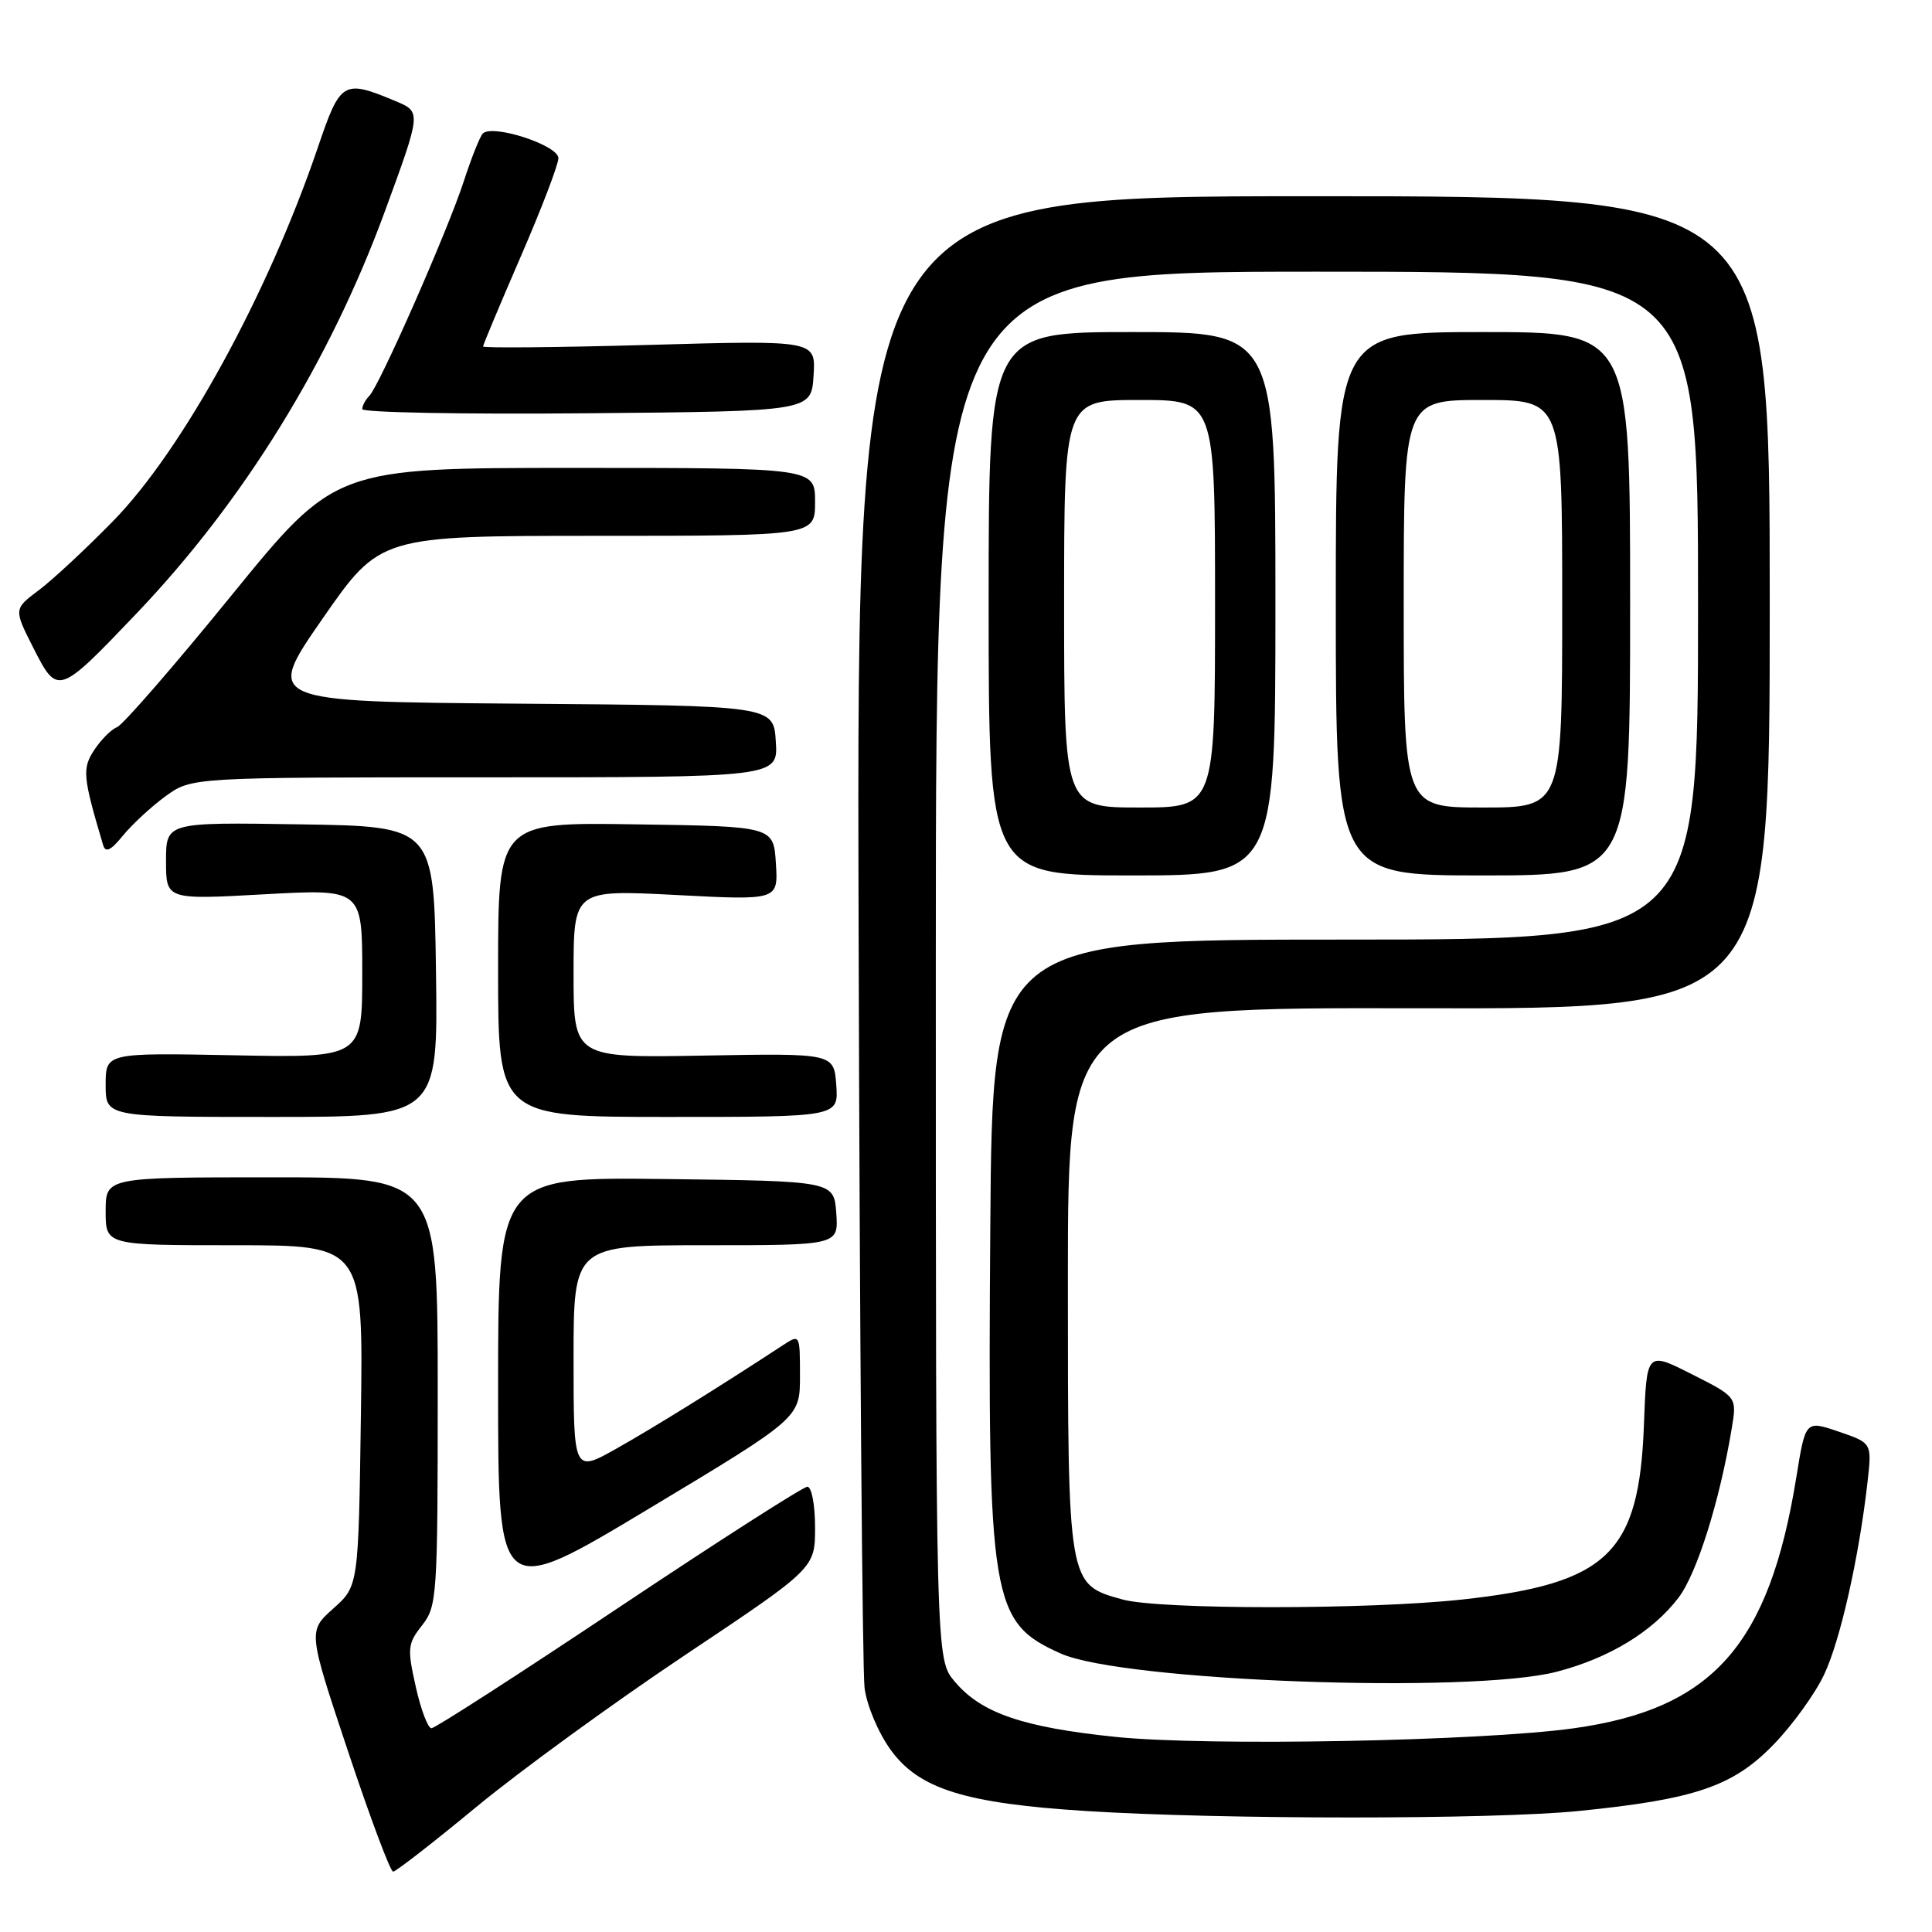 <?xml version="1.0" encoding="UTF-8" standalone="no"?>
<!DOCTYPE svg PUBLIC "-//W3C//DTD SVG 1.1//EN" "http://www.w3.org/Graphics/SVG/1.1/DTD/svg11.dtd" >
<svg xmlns="http://www.w3.org/2000/svg" xmlns:xlink="http://www.w3.org/1999/xlink" version="1.1" viewBox="0 0 256 256">
 <g >
 <path fill="currentColor"
d=" M 63.13 239.42 C 68.83 234.71 81.26 225.66 90.75 219.32 C 108.00 207.80 108.00 207.80 108.00 202.40 C 108.00 199.41 107.55 197.00 106.98 197.00 C 106.43 197.00 95.18 204.20 82.00 213.00 C 68.82 221.80 57.65 229.00 57.17 229.00 C 56.70 229.00 55.76 226.52 55.09 223.50 C 53.95 218.41 54.01 217.80 55.93 215.36 C 57.91 212.84 58.00 211.54 58.00 184.37 C 58.00 156.00 58.00 156.00 36.00 156.00 C 14.00 156.00 14.00 156.00 14.00 160.50 C 14.00 165.00 14.00 165.00 31.07 165.00 C 48.14 165.00 48.14 165.00 47.82 187.58 C 47.50 210.17 47.50 210.17 44.15 213.15 C 40.81 216.14 40.81 216.14 46.12 232.07 C 49.04 240.83 51.72 248.00 52.09 248.00 C 52.45 248.00 57.42 244.14 63.13 239.42 Z  M 209.14 239.97 C 224.62 238.42 229.64 236.71 235.03 231.14 C 237.52 228.57 240.54 224.39 241.72 221.86 C 243.86 217.32 246.33 206.34 247.46 196.35 C 248.04 191.20 248.04 191.20 243.64 189.70 C 239.24 188.20 239.24 188.20 238.03 195.70 C 234.43 218.00 226.95 226.45 208.50 229.01 C 196.18 230.72 159.99 231.40 147.84 230.15 C 135.52 228.88 130.01 226.99 126.50 222.81 C 124.00 219.85 124.00 219.85 124.00 127.92 C 124.00 36.00 124.00 36.00 174.50 36.00 C 225.00 36.00 225.00 36.00 225.00 80.25 C 225.00 124.50 225.00 124.50 178.25 124.50 C 131.50 124.50 131.50 124.50 131.22 162.50 C 130.86 212.29 131.30 214.96 140.55 219.10 C 148.77 222.78 194.91 224.48 206.29 221.51 C 213.24 219.70 218.98 216.21 222.42 211.69 C 224.84 208.52 227.87 198.89 229.46 189.30 C 230.16 185.11 230.16 185.11 224.17 182.09 C 218.19 179.06 218.19 179.06 217.83 188.78 C 217.20 205.85 213.07 209.82 193.79 211.94 C 181.36 213.30 153.63 213.30 148.74 211.94 C 141.47 209.93 141.50 210.11 141.50 169.55 C 141.50 133.50 141.50 133.50 188.00 133.60 C 234.50 133.69 234.50 133.69 234.50 79.85 C 234.50 26.00 234.50 26.00 174.00 26.00 C 113.50 26.00 113.50 26.00 113.77 122.75 C 113.91 175.96 114.27 221.38 114.56 223.67 C 114.86 226.00 116.39 229.62 118.03 231.88 C 121.78 237.05 127.85 238.95 143.91 239.97 C 161.96 241.11 197.70 241.11 209.14 239.97 Z  M 106.00 182.33 C 106.00 176.79 105.99 176.78 103.75 178.24 C 95.41 183.71 86.68 189.13 81.75 191.91 C 76.00 195.15 76.00 195.15 76.00 180.07 C 76.00 165.00 76.00 165.00 93.56 165.00 C 111.11 165.00 111.11 165.00 110.81 160.75 C 110.50 156.50 110.50 156.50 88.25 156.23 C 66.00 155.96 66.00 155.96 66.00 183.94 C 66.00 211.92 66.00 211.92 86.00 199.90 C 106.00 187.88 106.00 187.88 106.00 182.33 Z  M 57.77 128.75 C 57.50 109.50 57.50 109.50 39.75 109.23 C 22.00 108.95 22.00 108.95 22.00 114.09 C 22.00 119.22 22.00 119.22 35.00 118.50 C 48.00 117.78 48.00 117.78 48.00 128.97 C 48.00 140.17 48.00 140.17 31.00 139.83 C 14.00 139.50 14.00 139.50 14.00 143.75 C 14.00 148.00 14.00 148.00 36.02 148.00 C 58.04 148.00 58.04 148.00 57.77 128.75 Z  M 110.81 143.78 C 110.50 139.56 110.50 139.56 93.25 139.87 C 76.00 140.18 76.00 140.18 76.00 129.04 C 76.00 117.89 76.00 117.89 89.56 118.59 C 103.12 119.30 103.12 119.30 102.81 114.40 C 102.50 109.50 102.50 109.50 84.25 109.23 C 66.00 108.95 66.00 108.95 66.00 128.48 C 66.00 148.00 66.00 148.00 88.56 148.00 C 111.11 148.00 111.11 148.00 110.81 143.78 Z  M 169.00 80.00 C 169.00 44.00 169.00 44.00 150.00 44.00 C 131.00 44.00 131.00 44.00 131.00 80.00 C 131.00 116.00 131.00 116.00 150.00 116.00 C 169.00 116.00 169.00 116.00 169.00 80.00 Z  M 216.00 80.00 C 216.00 44.00 216.00 44.00 196.50 44.00 C 177.00 44.00 177.00 44.00 177.00 80.00 C 177.00 116.00 177.00 116.00 196.50 116.00 C 216.00 116.00 216.00 116.00 216.00 80.00 Z  M 21.94 105.50 C 25.39 103.00 25.39 103.00 64.25 103.00 C 103.11 103.00 103.11 103.00 102.80 98.25 C 102.50 93.50 102.50 93.50 68.80 93.24 C 35.11 92.97 35.11 92.97 42.73 81.99 C 50.36 71.00 50.36 71.00 79.18 71.00 C 108.00 71.00 108.00 71.00 108.00 66.50 C 108.00 62.00 108.00 62.00 76.21 62.00 C 44.42 62.00 44.42 62.00 30.66 78.91 C 23.09 88.22 16.27 96.07 15.50 96.36 C 14.74 96.65 13.39 98.01 12.49 99.37 C 10.87 101.84 10.97 102.92 13.66 111.96 C 13.98 113.04 14.66 112.72 16.30 110.71 C 17.51 109.23 20.05 106.88 21.94 105.50 Z  M 18.06 81.32 C 32.26 66.44 43.69 47.94 51.00 28.00 C 55.83 14.83 55.83 14.83 52.42 13.40 C 45.48 10.50 45.11 10.72 42.13 19.50 C 35.50 38.99 24.21 59.61 15.00 69.03 C 11.42 72.69 7.00 76.81 5.16 78.19 C 1.81 80.70 1.81 80.70 4.43 85.87 C 7.63 92.17 7.74 92.14 18.06 81.32 Z  M 107.80 49.79 C 108.11 45.08 108.11 45.08 86.05 45.70 C 73.92 46.04 64.00 46.13 64.01 45.91 C 64.01 45.68 66.26 40.33 69.00 34.00 C 71.74 27.68 73.99 21.81 73.99 20.96 C 74.00 19.24 65.17 16.38 63.96 17.71 C 63.57 18.14 62.44 20.98 61.46 24.00 C 59.35 30.51 50.29 51.09 48.94 52.45 C 48.42 52.97 48.00 53.77 48.00 54.21 C 48.00 54.66 61.39 54.91 77.75 54.76 C 107.50 54.50 107.50 54.50 107.80 49.79 Z  M 141.00 80.00 C 141.00 53.00 141.00 53.00 151.00 53.00 C 161.00 53.00 161.00 53.00 161.00 80.00 C 161.00 107.00 161.00 107.00 151.00 107.00 C 141.00 107.00 141.00 107.00 141.00 80.00 Z  M 186.00 80.00 C 186.00 53.00 186.00 53.00 196.50 53.00 C 207.00 53.00 207.00 53.00 207.00 80.00 C 207.00 107.00 207.00 107.00 196.50 107.00 C 186.00 107.00 186.00 107.00 186.00 80.00 Z "/>
</g>
</svg>